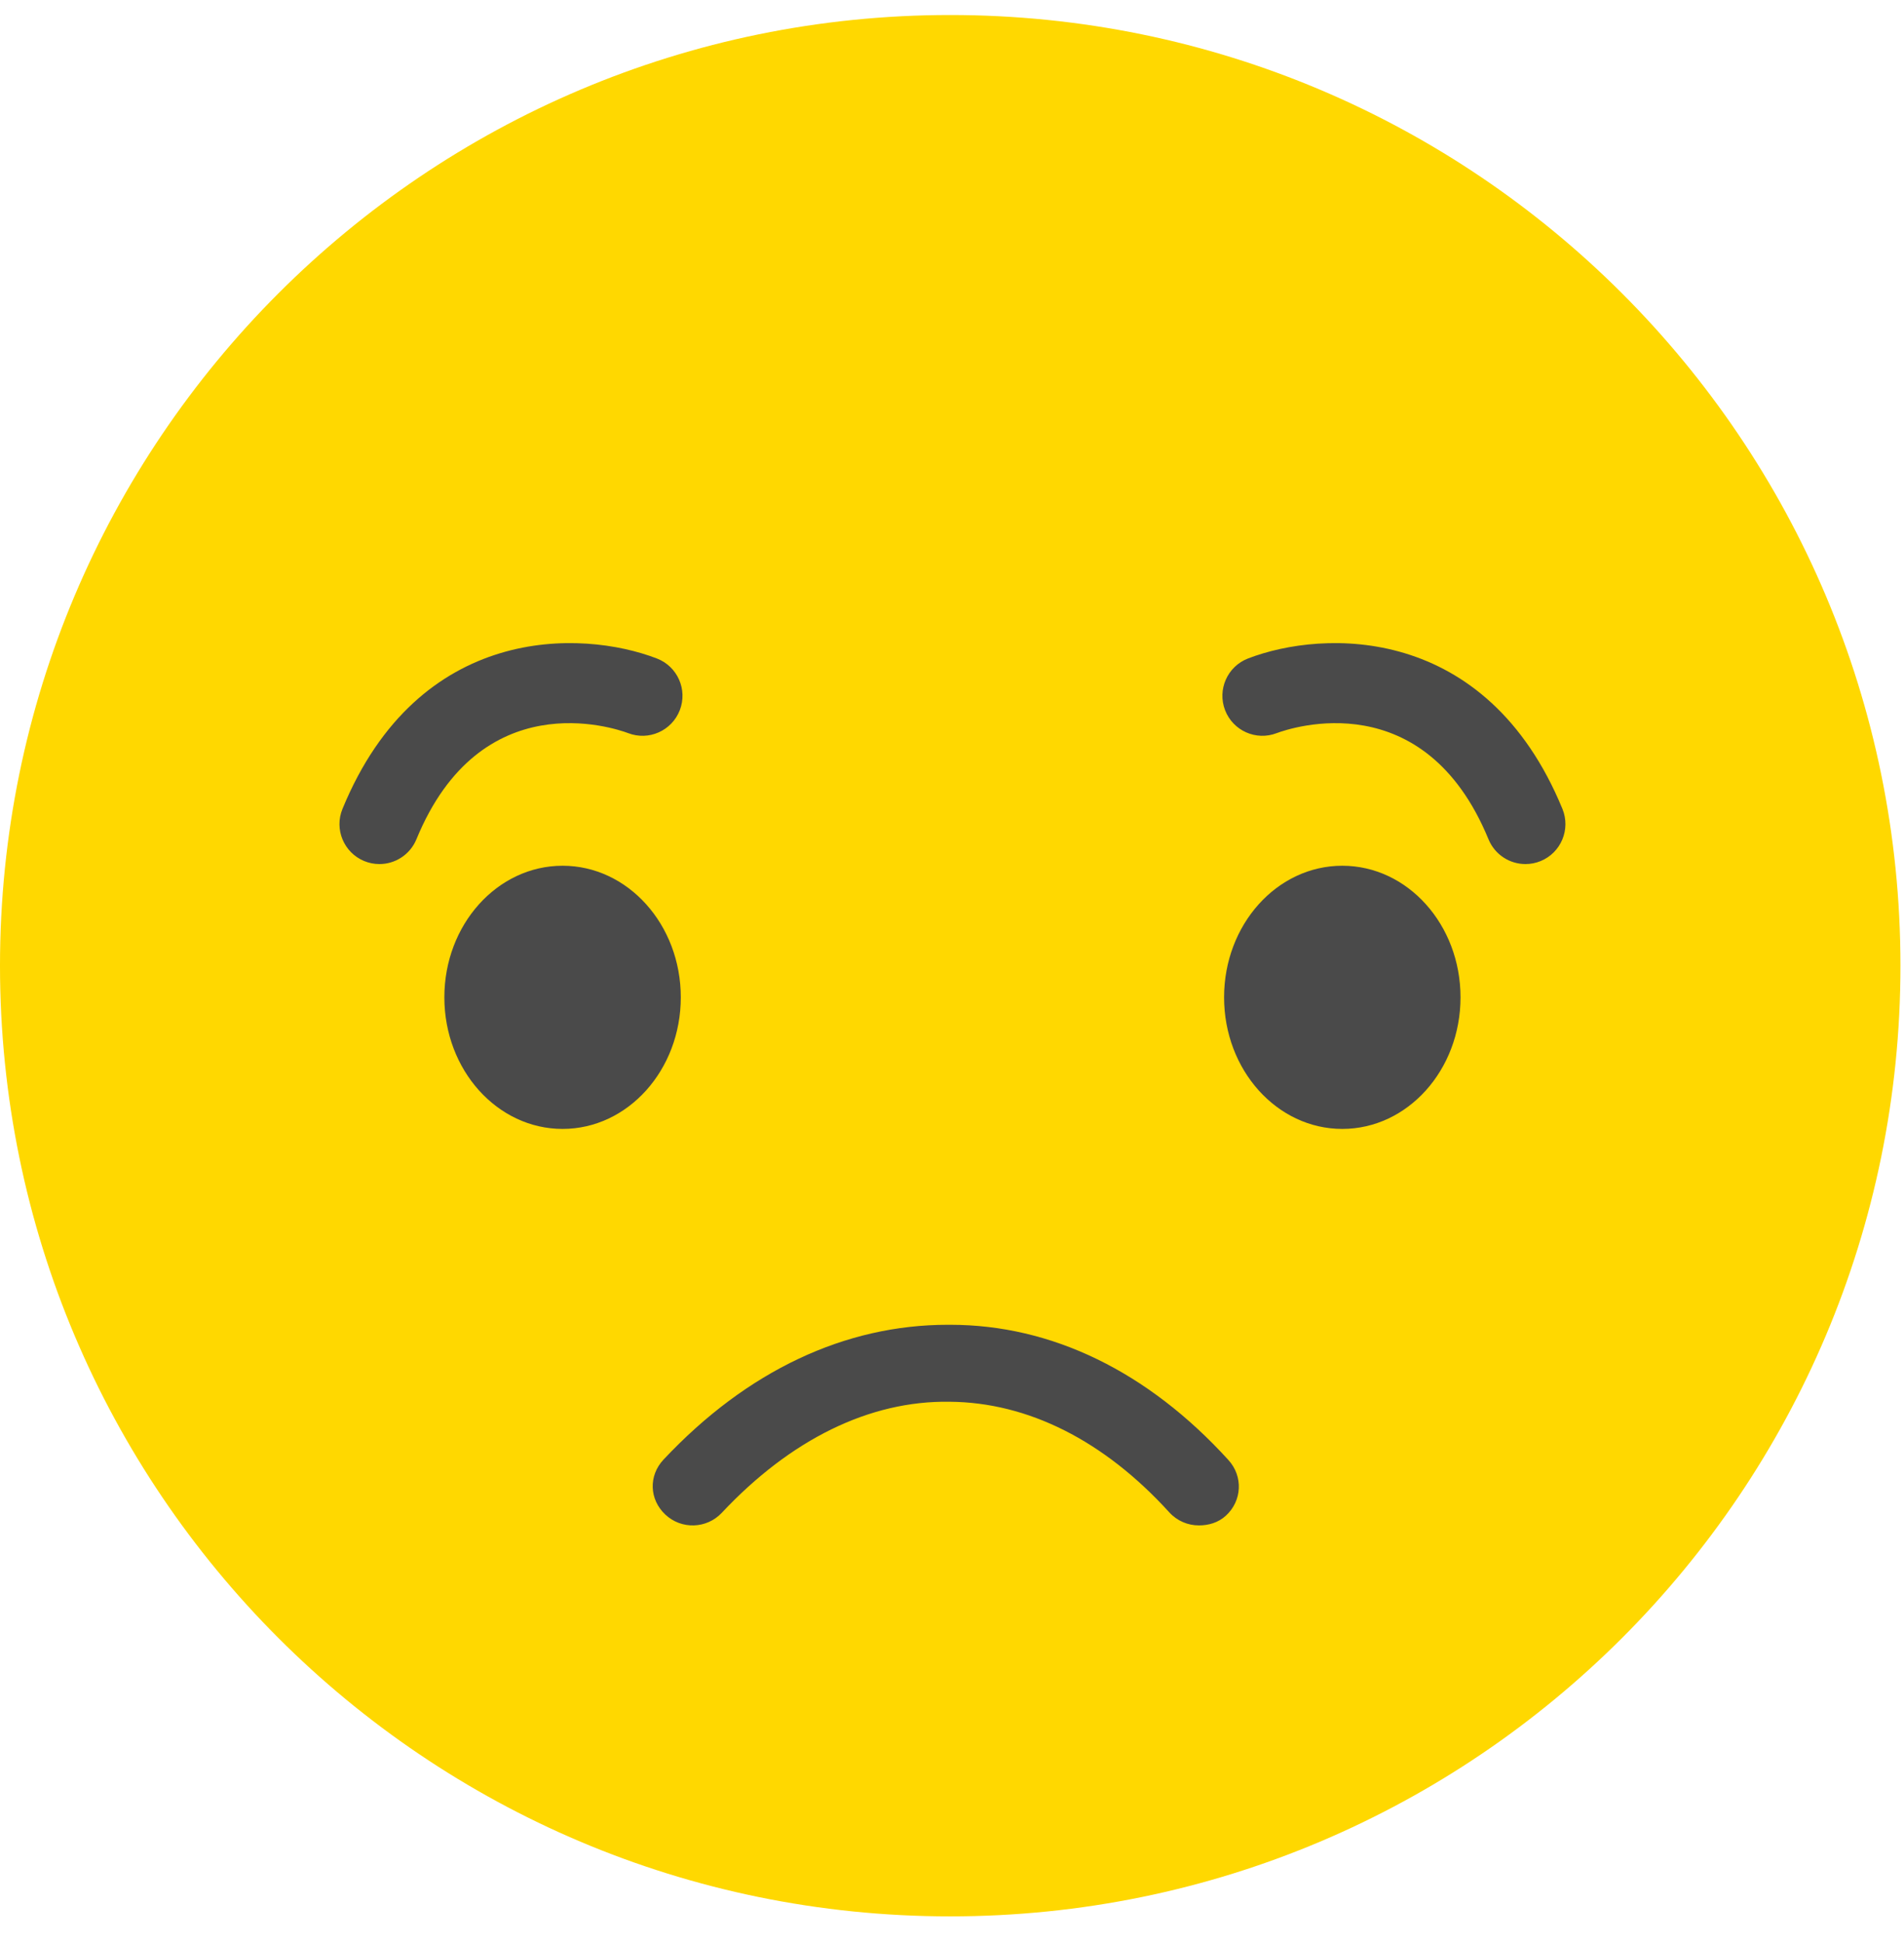 <?xml version="1.0" encoding="UTF-8"?>
<svg width="50px" height="51px" viewBox="0 0 50 51" version="1.1" xmlns="http://www.w3.org/2000/svg" xmlns:xlink="http://www.w3.org/1999/xlink">
    <!-- Generator: sketchtool 51.1 (57501) - http://www.bohemiancoding.com/sketch -->
    <title>F9F997E0-99D1-43CB-A20D-4673E8BF1C13</title>
    <desc>Created with sketchtool.</desc>
    <defs></defs>
    <g id="UI" stroke="none" stroke-width="1" fill="none" fill-rule="evenodd">
        <g id="Mood_how_I_feel_1" transform="translate(-642, -408)">
            <g id="Group" transform="translate(512, 238)">
                <g id="not-good" transform="translate(85, 150)">
                    <g transform="translate(45, 20)">
                        <path d="M49.907,25.347 C49.907,39.129 38.735,50.301 24.953,50.301 C11.172,50.301 -7.87401575e-05,39.129 -7.87401575e-05,25.347 C-7.87401575e-05,11.566 11.172,0.394 24.953,0.394 C38.735,0.394 49.907,11.566 49.907,25.347" id="Fill-1" fill="#FFD800"></path>
                        <path d="M17.878,26.178 C17.878,28.086 16.488,29.632 14.774,29.632 C13.059,29.632 11.669,28.086 11.669,26.178 C11.669,24.27 13.059,22.724 14.774,22.724 C16.488,22.724 17.878,24.27 17.878,26.178" id="Fill-4" fill="#4A4A4A"></path>
                        <path d="M9.964,22.68 C9.831,22.68 9.695,22.655 9.564,22.601 C9.029,22.38 8.773,21.767 8.994,21.231 C10.997,16.365 15.27,16.521 17.25,17.284 C17.791,17.493 18.061,18.1 17.852,18.641 C17.643,19.181 17.037,19.452 16.495,19.243 C16.109,19.099 12.62,17.935 10.935,22.03 C10.768,22.435 10.376,22.68 9.964,22.68" id="Fill-6" fill="#4A4A4A"></path>
                        <path d="M32.145,26.178 C32.145,28.086 33.534,29.632 35.249,29.632 C36.964,29.632 38.354,28.086 38.354,26.178 C38.354,24.27 36.964,22.724 35.249,22.724 C33.534,22.724 32.145,24.27 32.145,26.178" id="Fill-8" fill="#4A4A4A"></path>
                        <path d="M40.059,22.68 C40.193,22.68 40.328,22.655 40.459,22.601 C40.995,22.38 41.25,21.767 41.03,21.231 C39.026,16.365 34.753,16.521 32.773,17.284 C32.232,17.493 31.963,18.1 32.171,18.641 C32.38,19.181 32.986,19.452 33.528,19.243 C33.915,19.099 37.403,17.935 39.089,22.03 C39.256,22.435 39.647,22.68 40.059,22.68" id="Fill-10" fill="#4A4A4A"></path>
                        <path d="M30.707,39.697 C28.993,37.813 26.998,36.809 24.938,36.793 C22.833,36.76 20.761,37.784 18.955,39.708 C18.559,40.13 17.894,40.152 17.472,39.755 C17.049,39.358 17.028,38.734 17.425,38.311 C19.624,35.97 22.202,34.773 24.887,34.773 L24.955,34.773 C27.615,34.773 30.141,35.996 32.259,38.323 C32.65,38.752 32.618,39.396 32.19,39.786 C31.988,39.969 31.736,40.039 31.483,40.039 C31.198,40.039 30.914,39.924 30.707,39.697 Z" id="Fill-12" fill="#4A4A4A"></path>
                    </g>
                </g>
            </g>
        </g>
    </g>
</svg>
